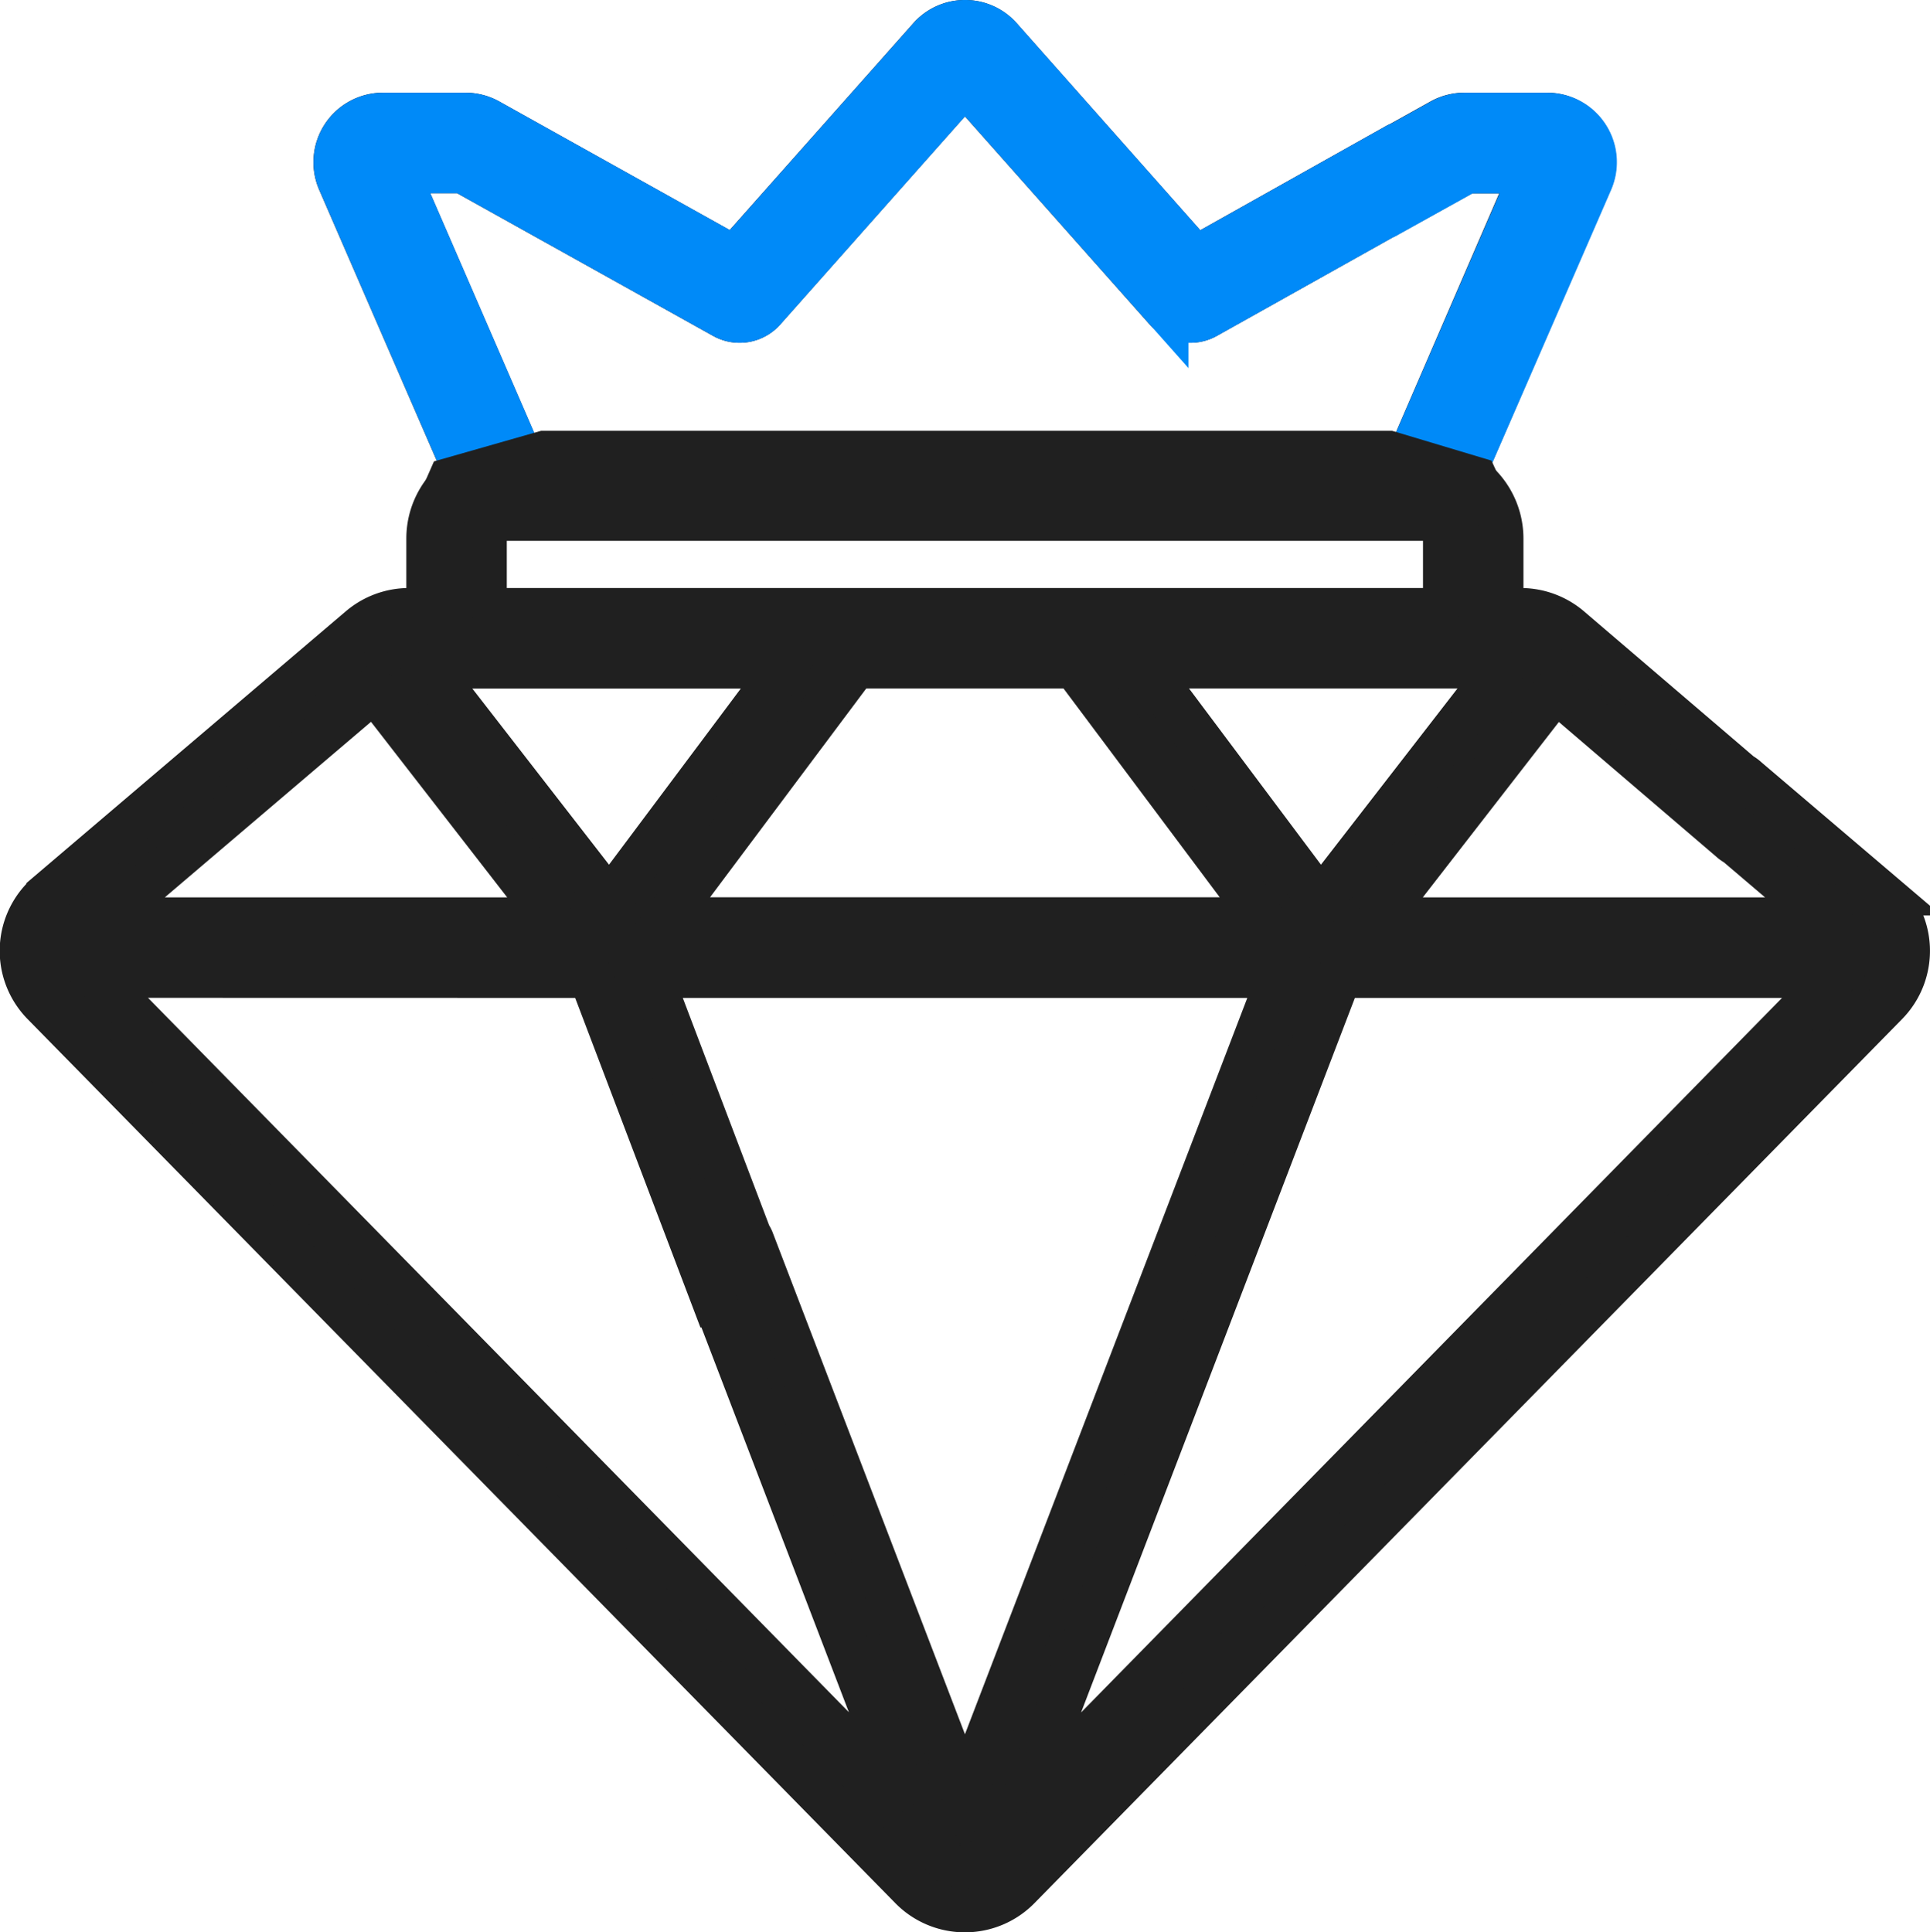 <svg xmlns="http://www.w3.org/2000/svg" width="17.465" height="17.489" viewBox="0 0 17.465 17.489">
  <g id="EMTRoyale" transform="translate(-10592.292 5799.908)">
    <g id="diamond" transform="translate(10592.492 -5799.708)">
      <path id="Path_300015" data-name="Path 300015" d="M17.192,7.885,15.975,6.849a.255.255,0,1,0-.33.388l1.039.885H12.635l1.61-2.076L15.827,7.4a.255.255,0,1,0,.33-.388L14.372,5.485a.683.683,0,0,0-.442-.163h-.2a.685.685,0,0,0,.024-.179V4.674a.688.688,0,0,0-.341-.594L14.56,1.439a.429.429,0,0,0-.393-.6h-.748a.429.429,0,0,0-.209.054l-.739.412a.255.255,0,1,0,.248.445l.72-.4h.6L12.9,3.985h-8L3.757,1.349h.6L6.719,2.666a.292.292,0,0,0,.359-.061L8.9.552l1.822,2.053a.292.292,0,0,0,.359.061l1.964-1.1a.255.255,0,1,0-.248-.445l-1.81,1.016L9.219.143a.426.426,0,0,0-.637,0L6.814,2.135,4.59.894A.43.43,0,0,0,4.382.839H3.633a.429.429,0,0,0-.393.6L4.386,4.08a.688.688,0,0,0-.341.594v.469a.686.686,0,0,0,.024.179h-.2a.682.682,0,0,0-.442.163l-2.82,2.4a.682.682,0,0,0-.045,1l7.851,8a.682.682,0,0,0,.973,0l7.85-8a.682.682,0,0,0-.045-1Zm-7.3-2.054,1.713,2.29H6.194l1.713-2.29Zm.636,0h3.237L12.119,7.956ZM5.682,7.956,4.034,5.832H7.271Zm-.516.166H1.116L3.555,6.045Zm.345.51,1.133,2.982a.255.255,0,0,0,.476-.182l-1.063-2.8h5.689L8.9,16.055,6.972,11.023a.255.255,0,0,0-.476.182l1.885,4.919L1.031,8.631Zm6.78,0h4.479l-7.35,7.494ZM4.554,5.143V4.674a.179.179,0,0,1,.179-.179h8.333a.179.179,0,0,1,.179.179v.469a.179.179,0,0,1-.179.179H4.734A.179.179,0,0,1,4.554,5.143Z" transform="translate(-0.368 0)" fill="#202020" stroke="#202020" stroke-width="0.4"/>
    </g>
    <path id="Path_300016" data-name="Path 300016" d="M13.651,4.08,14.8,1.439a.429.429,0,0,0-.393-.6h-.748a.429.429,0,0,0-.209.054l-.739.412a.255.255,0,1,0,.248.445l.72-.4h.6L13.137,3.985h-8L3.994,1.349h.6L6.956,2.666a.292.292,0,0,0,.359-.061L9.137.552l1.822,2.053a.292.292,0,0,0,.359.061l1.964-1.1a.255.255,0,1,0-.248-.445l-1.81,1.016L9.456.143a.426.426,0,0,0-.637,0L7.051,2.135,4.827.894A.43.43,0,0,0,4.618.839H3.87a.429.429,0,0,0-.393.6L4.623,4.08C4.419,4.2,13.855,4.2,13.651,4.08Zm-8.668,0,8.464.075Z" transform="translate(10591.888 -5799.708)" fill="#008af8" stroke="#008af8" stroke-width="0.4"/>
    <path id="Path_300017" data-name="Path 300017" d="M.484-.7h7.7l.9.27L9.326.1H-.716l.23-.523Z" transform="translate(10596.705 -5795.309)" fill="#202020"/>
  </g>
</svg>
